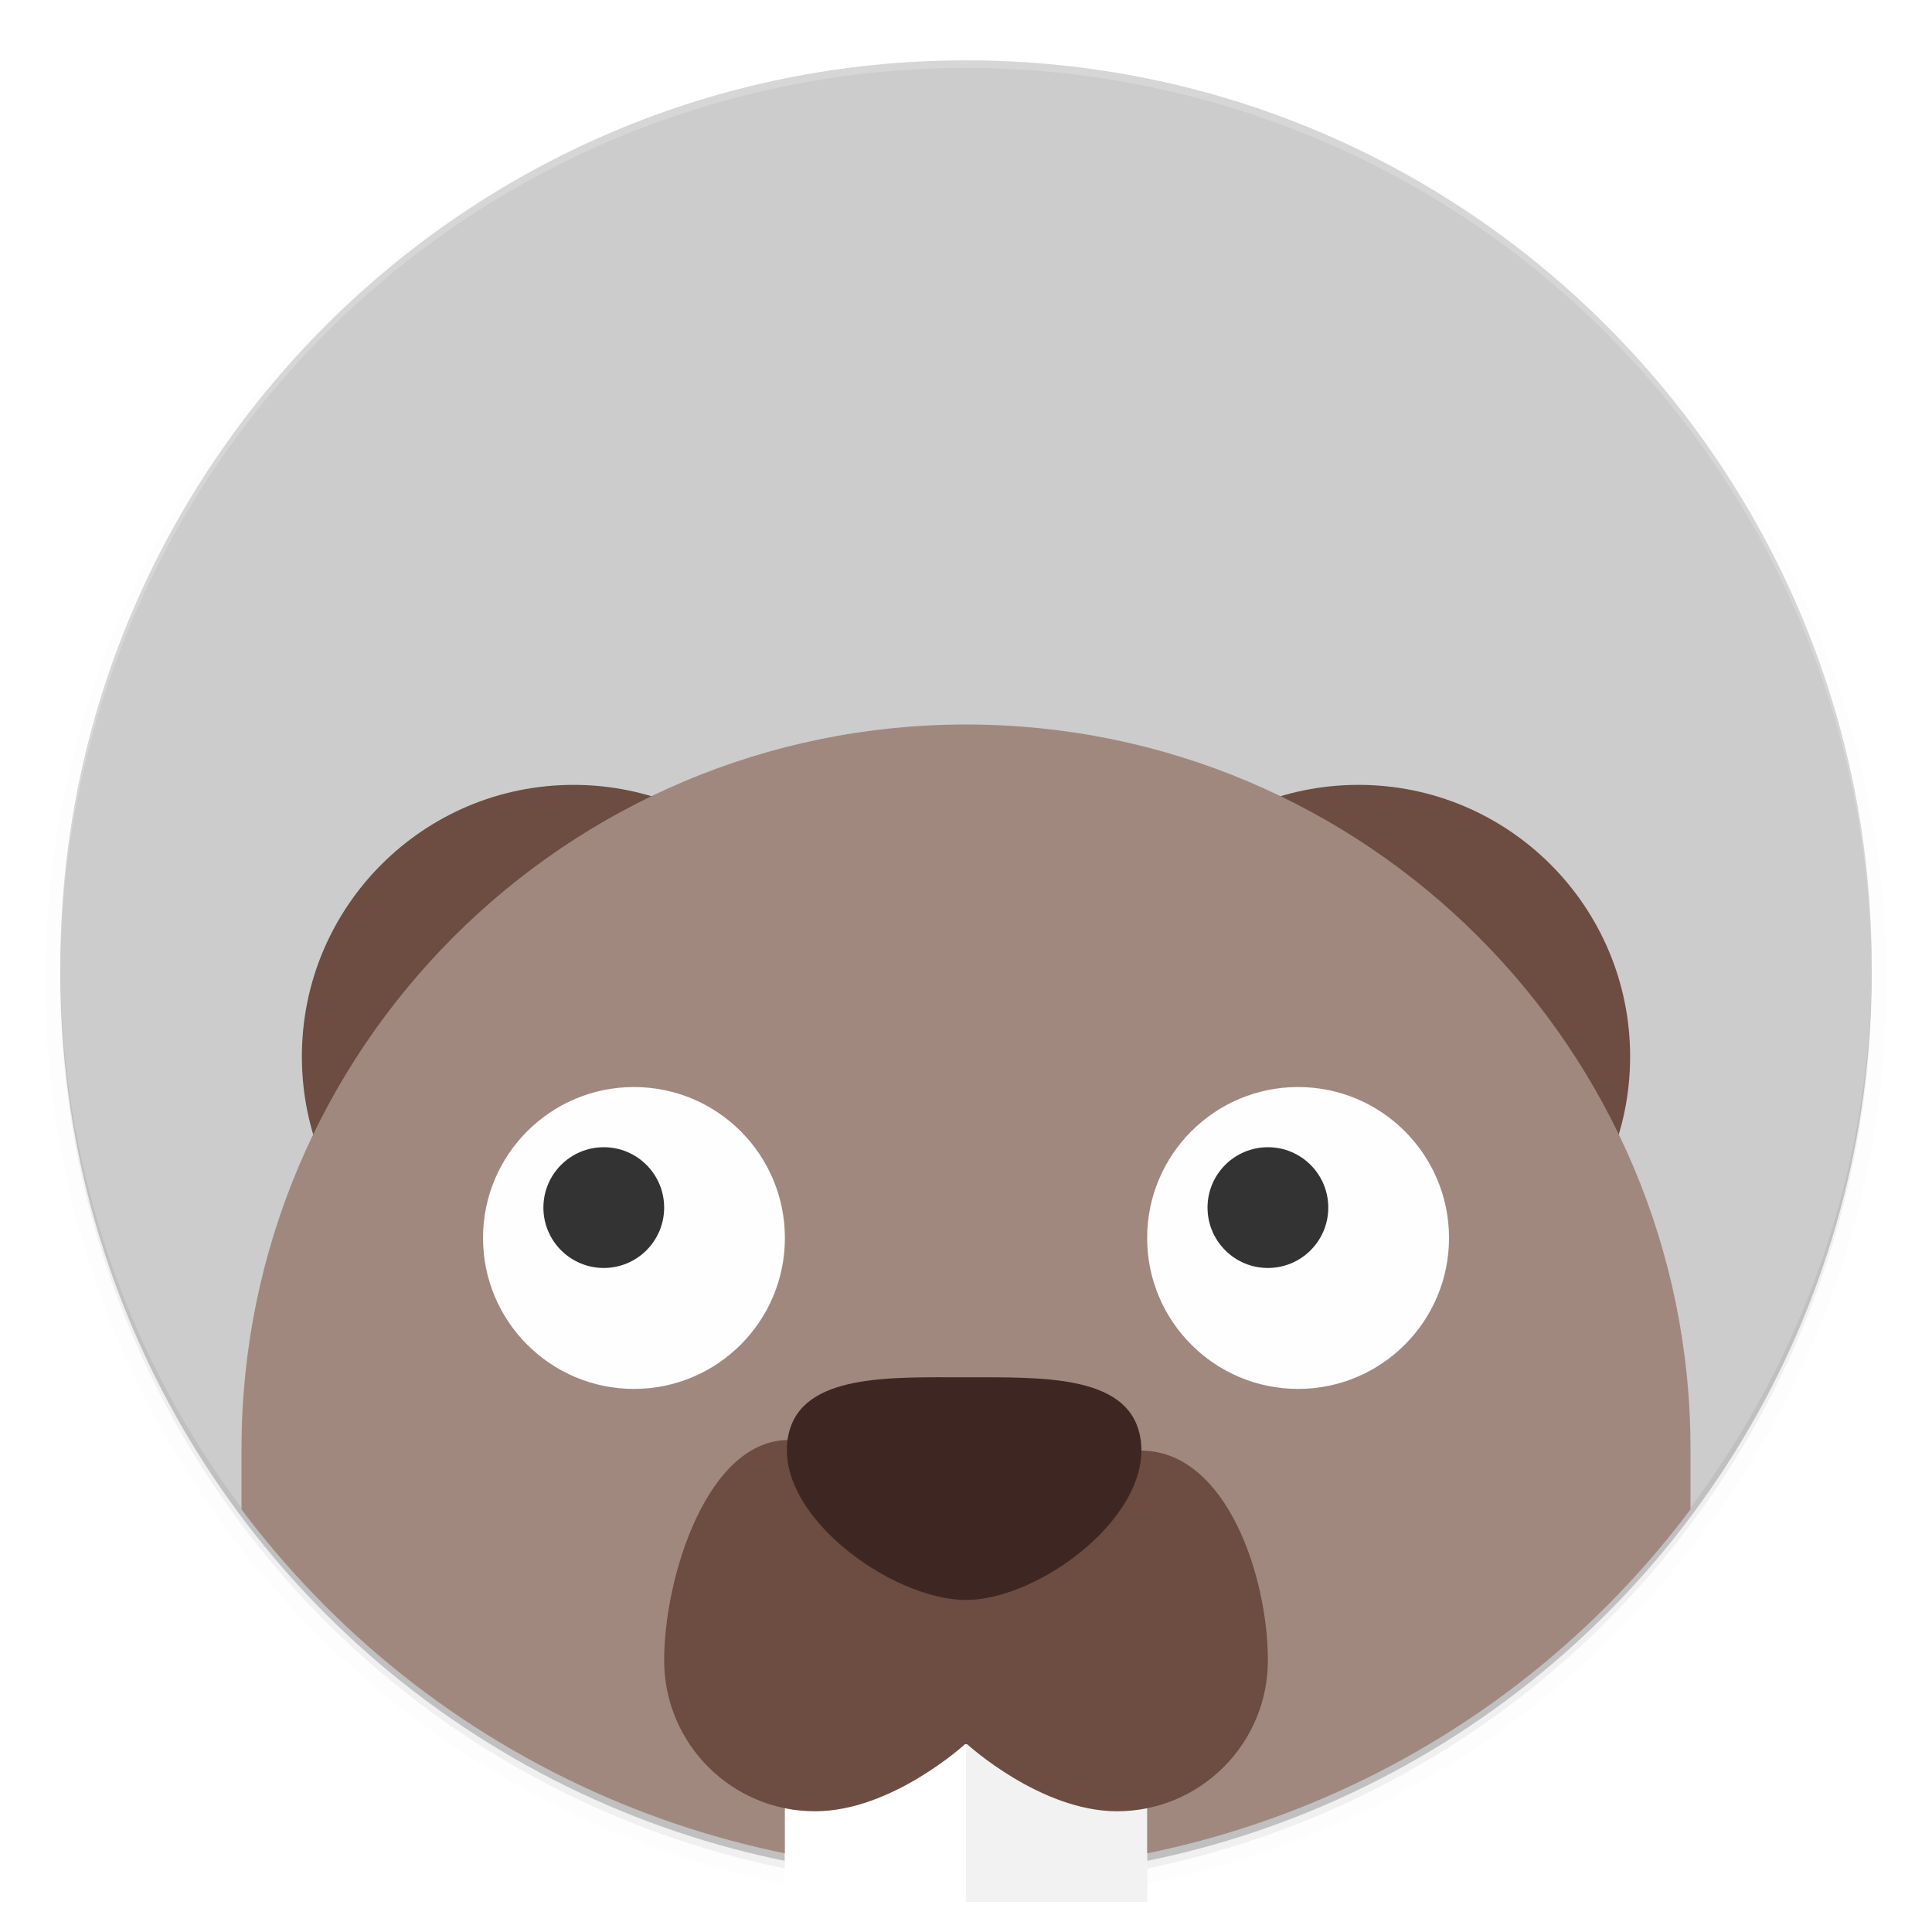 <svg width="512" height="512" enable-background="new" version="1.0" xmlns="http://www.w3.org/2000/svg" xmlns:osb="http://www.openswatchbook.org/uri/2009/osb" xmlns:xlink="http://www.w3.org/1999/xlink">
 <title>Paper Icon Theme</title>
 <defs>
  <filter id="c" x="-.024" y="-.024" width="1.048" height="1.048" color-interpolation-filters="sRGB">
   <feGaussianBlur stdDeviation="4.8"/>
  </filter>
  <filter id="b" x="-.024" y="-.024" width="1.048" height="1.048" color-interpolation-filters="sRGB">
   <feGaussianBlur stdDeviation="4.8"/>
  </filter>
  <clipPath id="a">
   <circle cx="112" cy="268" r="15" enable-background="new" fill="#ccc"/>
  </clipPath>
 </defs>
 <g transform="translate(0,212)">
  <g>
   <g transform="translate(-208,16)">
    <g>
     <circle cx="464" cy="32" r="240" filter="url(#c)" opacity=".2"/>
     <circle cx="464" cy="30" r="240" opacity=".2"/>
     <circle cx="464" cy="32" r="240" filter="url(#b)" opacity=".1" stroke="#000" stroke-width="8"/>
    </g>
    <path transform="translate(0,-244)" d="m464 32c-132.55 0-240 107.45-240 240 0.089 51.788 16.927 102.16 48 143.59l60-25.59c97.538-41.6 22.961-83 129-83s41.386 62.688 143 93l52 15.512c31.057-41.409 47.895-91.75 48-143.51 0-132.55-107.45-240-240-240z" fill="#ccc"/>
    <path transform="translate(0,-244)" d="m 464,32 a 240,240 0 0 0 -240,240 240,240 0 0 0 0.041,1.172 A 240,240 0 0 1 464,34 240,240 0 0 1 703.959,272.828 240,240 0 0 0 704,272 240,240 0 0 0 464,32 Z" fill="#fff" opacity=".2"/>
    <g transform="matrix(16,0,0,16,-1328,-4260)">
     <circle cx="105.75" cy="269.75" r="4.5" fill="#6d4c41"/>
     <circle cx="118.25" cy="269.75" r="4.5" fill="#6d4c41"/>
     <rect x="109" y="279" width="3" height="4.5" fill="#fff"/>
     <rect x="112" y="278.5" width="3" height="5" fill="#f2f2f2"/>
     <path d="m109.1 275.85c-1.38-0.042-2.102 2.268-2.102 3.649s1.119 2.5 2.5 2.5c1.273 0 2.483-1.111 2.483-1.111h0.035s1.21 1.11 2.482 1.111c1.381 0 2.5-1.119 2.5-2.5s-0.678-3.43-2.058-3.472z" fill="#6d4c41"/>
     <path d="m114.88 275.75c0.295 1.293-1.632 2.75-2.875 2.75s-3.232-1.442-2.938-2.75c0.226-1.003 1.695-0.938 2.938-0.938s2.651-0.045 2.875 0.938z" fill="#3e2723"/>
     <g transform="matrix(.109 0 0 .109 51.5 1022.1)">
      <circle cx="502.86" cy="-6853.1" r="22.857" fill="#fefefe"/>
      <circle transform="scale(-1,1)" cx="-498.29" cy="-6857.7" r="9.143" fill="#333"/>
     </g>
     <g transform="matrix(.109 0 0 .109 62.5 1022.1)">
      <circle cx="502.86" cy="-6853.1" r="22.857" fill="#fefefe"/>
      <circle transform="scale(-1,1)" cx="-498.29" cy="-6857.7" r="9.143" fill="#333"/>
     </g>
    </g>
    <circle cx="360" cy="52" r="72" fill="#6d4c41"/>
    <circle cx="568" cy="52" r="72" fill="#6d4c41"/>
    <path transform="matrix(16,0,0,16,-1328,-4260)" d="m112 264c-6.627 0-12 5.373-12 12v14h24v-14c0-6.627-5.373-12-12-12z" clip-path="url(#a)" fill="#a1887f"/>
    <rect x="416" y="204" width="48" height="72" fill="#fff"/>
    <rect x="464" y="196" width="48" height="80" fill="#f2f2f2"/>
    <path d="m417.64 153.62c-22.081-0.668-33.636 36.294-33.636 58.385s17.909 40 40 40c20.363 0 39.731-17.778 39.731-17.778h0.565s19.352 17.754 39.705 17.778c22.091 0 40-17.909 40-40s-10.848-54.888-32.929-55.556z" fill="#6d4c41"/>
    <path d="m510 152c4.713 20.688-26.118 44-46 44s-51.72-23.065-47-44c3.617-16.043 27.118-15 47-15s42.418-0.725 46 15z" fill="#3e2723"/>
    <g transform="matrix(1.75,0,0,1.75,-504,12093)">
     <circle cx="502.86" cy="-6853.1" r="22.857" fill="#fefefe"/>
     <circle transform="scale(-1,1)" cx="-498.29" cy="-6857.7" r="9.143" fill="#333"/>
    </g>
    <g transform="matrix(1.75,0,0,1.75,-328,12093)">
     <circle cx="502.86" cy="-6853.1" r="22.857" fill="#fefefe"/>
     <circle transform="scale(-1,1)" cx="-498.29" cy="-6857.7" r="9.143" fill="#333"/>
    </g>
   </g>
   <path transform="translate(0,-244)" d="m464 208c-106.04 0-192 85.961-192 192v2c0-106.04 85.961-192 192-192s192 85.961 192 192v-2c0-106.04-85.961-192-192-192z" clip-path="url(#a)" fill="#a1887f"/>
   <path transform="translate(0,-244)" d="m464 208c-106.04 0-192 85.961-192 192v2c0-106.04 85.961-192 192-192s192 85.961 192 192v-2c0-106.04-85.961-192-192-192z" clip-path="url(#a)" fill="#fff"/>
  </g>
 </g>
</svg>
